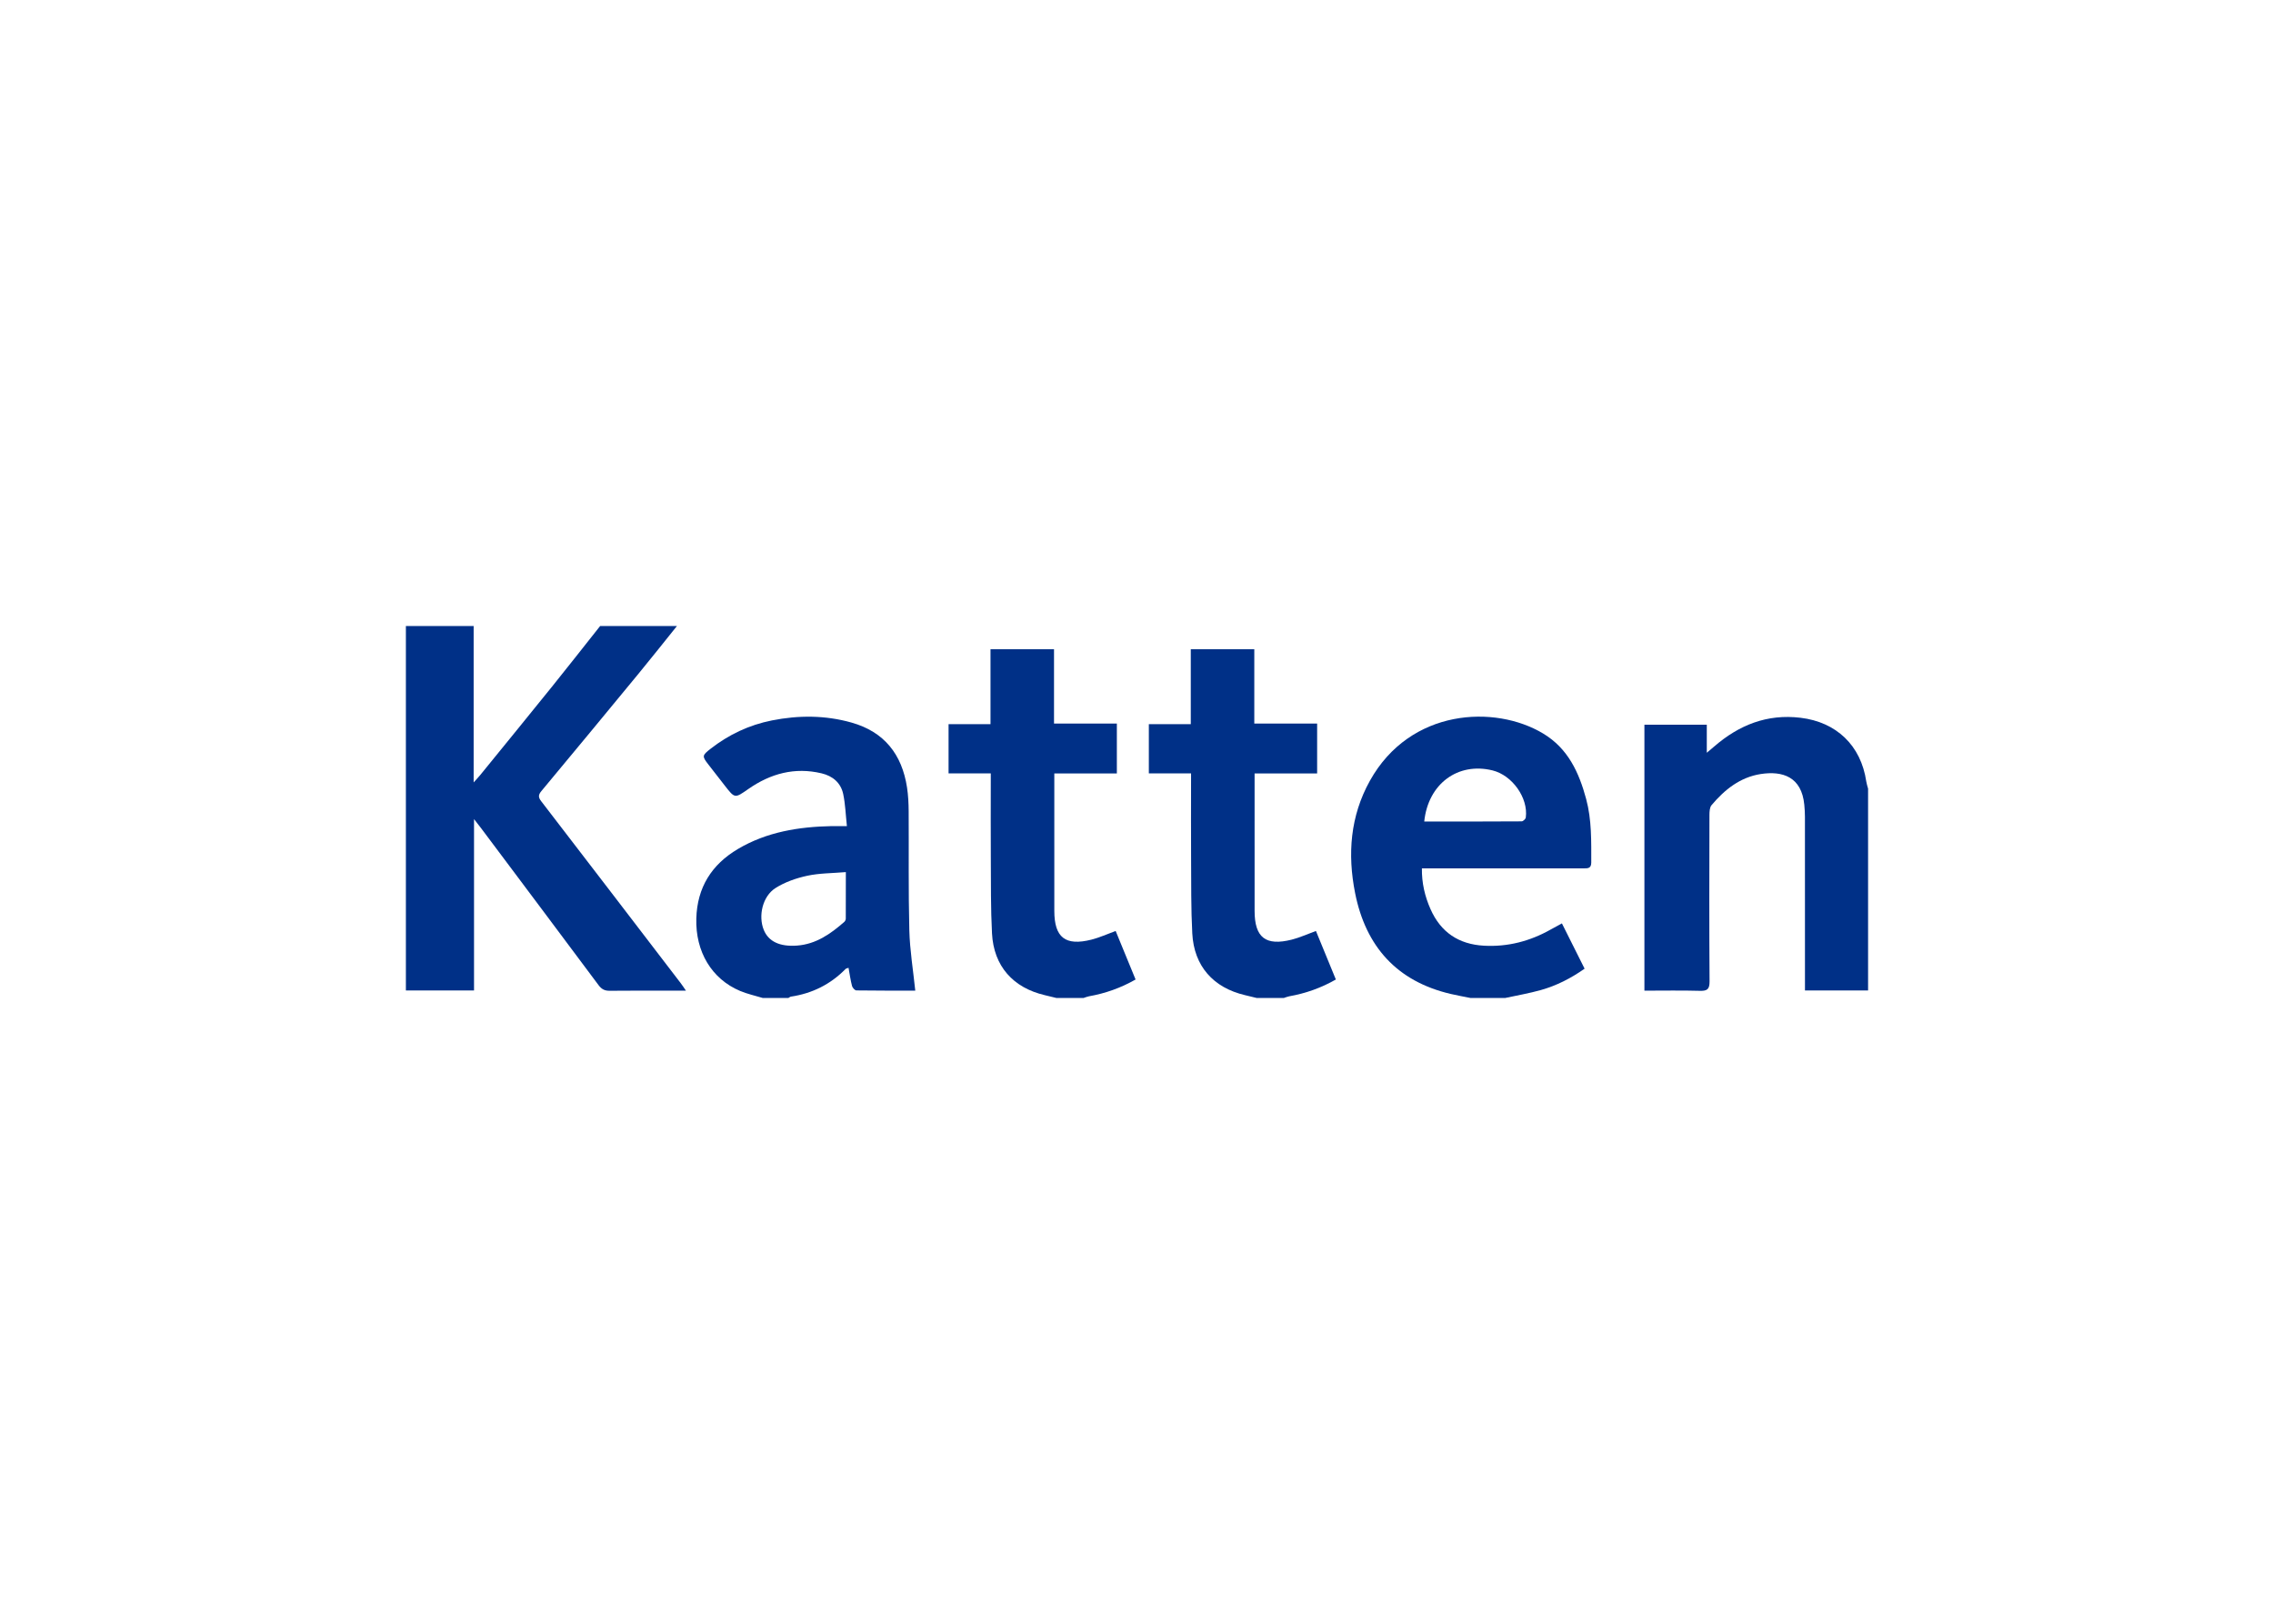<svg clip-rule="evenodd" fill-rule="evenodd" stroke-linejoin="round" stroke-miterlimit="2" viewBox="0 0 560 400" xmlns="http://www.w3.org/2000/svg"><g fill="#003087" transform="matrix(.371 0 0 .371 99.63 153.841)"><path d="m181 1c-8.442 10.491-16.788 21.063-25.346 31.459-21.49 26.105-43.042 52.161-64.679 78.145-2.093 2.513-2.137 4.127-.129 6.735 30.98 40.258 61.852 80.598 92.739 120.927.975 1.273 1.84 2.63 3.399 4.872h-6.689c-14.662 0-29.325-.097-43.985.071-3.361.039-5.395-1.093-7.396-3.777-25.973-34.853-52.07-69.614-78.141-104.395-1.175-1.568-2.403-3.097-4.525-5.823v113.786h-45.249c.001-80.667.001-161.333.001-242h45v103.858c2.158-2.409 3.288-3.569 4.305-4.819 15.951-19.608 31.947-39.181 47.808-58.861 10.729-13.312 21.265-26.78 31.887-40.178z"/><path d="m708 248c-4.349-.879-8.723-1.649-13.042-2.655-35.901-8.357-56.56-31.557-63.611-66.99-5.133-25.794-3.271-51.098 9.85-74.642 26.729-47.968 83.045-50.583 115.071-31.286 16.52 9.954 23.771 25.876 28.517 43.464 3.734 13.841 3.38 28.025 3.381 42.185 0 4.148-2.623 3.855-5.379 3.854-22.994-.018-45.988-.01-68.982-.01h-38.104c-.144 9.719 1.97 18.64 5.75 27.152 6.793 15.296 18.706 23.284 35.418 24.208 15.924.88 30.668-2.998 44.474-10.802 2.283-1.29 4.603-2.515 7.338-4.005 5.084 10.147 9.982 19.926 15.064 30.07-9.044 6.363-18.625 11.261-29.058 14.194-7.774 2.186-15.782 3.539-23.686 5.263zm-30.746-117.171c21.801 0 43.242.034 64.684-.111.958-.007 2.617-1.552 2.75-2.541 1.74-13.021-8.99-28.076-22.104-31.292-22.938-5.625-42.757 8.863-45.33 33.944z"/><path d="m238 248c-5.037-1.536-10.25-2.651-15.079-4.684-18.957-7.975-29.676-26.156-29.066-48.073.574-20.633 10.159-35.83 27.614-46.171 19.172-11.358 40.401-14.754 62.292-15.201 2.95-.06 5.902-.008 10.096-.008-.827-7.624-1.036-14.584-2.457-21.288-1.583-7.476-6.988-11.994-14.345-13.746-17.831-4.244-33.92.128-48.66 10.414-8.974 6.263-8.928 6.334-15.585-2.206-3.686-4.728-7.36-9.463-11.04-14.195-4.15-5.338-4.078-5.92 1.447-10.24 12.131-9.487 25.715-15.9 40.824-18.9 17.713-3.517 35.407-3.508 52.876 1.419 21.789 6.146 33.518 21.154 36.867 43.088.8 5.238 1.054 10.601 1.089 15.908.174 26.313-.234 52.64.439 78.939.339 13.228 2.542 26.408 3.947 40.049-12.54 0-25.83.066-39.116-.133-1.013-.016-2.573-1.767-2.888-2.971-1.003-3.838-1.539-7.798-2.316-12.046-.888.341-1.595.403-1.973.788-10.023 10.225-22.156 16.241-36.282 18.355-.593.089-1.125.592-1.686.901-5.665.001-11.331.001-16.998.001zm55.161-83.587c-9.005.768-17.541.676-25.676 2.434-7.291 1.575-14.778 4.182-21.031 8.146-8.631 5.472-11.537 18.448-7.837 27.702 3.099 7.752 10.592 11.354 22.093 10.511 12.637-.927 22.348-7.777 31.451-15.771.543-.477.954-1.419.958-2.147.063-9.925.042-19.85.042-30.875z"/><path d="m972 243h-41.919v-6.349c0-36.325.009-72.65-.019-108.976-.002-2.658-.168-5.325-.421-7.973-1.784-18.64-14.512-22.638-28.945-20.403-13.635 2.11-23.971 10.355-32.631 20.645-1.276 1.516-1.407 4.324-1.412 6.536-.081 36.824-.177 73.65.076 110.474.036 5.246-1.523 6.43-6.451 6.293-12.132-.336-24.28-.109-36.808-.109v-176.604h41.425v18.636c2.269-1.916 3.596-3.013 4.896-4.14 16.475-14.268 35.088-21.761 57.322-19.099 23.875 2.858 40.165 18.388 43.692 42.345.235 1.599.789 3.151 1.194 4.725.001 44.666.001 89.332.001 133.999z"/><path d="m433 248c-2.556-.619-5.107-1.258-7.669-1.855-21.191-4.95-33.968-19.323-35.113-41-.877-16.609-.675-33.28-.788-49.925-.114-16.823-.025-33.648-.025-50.473v-5.896h-28.032v-32.674h27.852v-49.732h42.178v49.351h41.729v33.093h-41.534v5.821c0 28.484-.015 56.97.005 85.454.013 17.714 7.322 23.476 24.691 19.087 5.266-1.331 10.281-3.651 16.039-5.746 4.27 10.399 8.656 21.082 13.231 32.223-9.833 5.604-20.042 9.206-30.891 11.139-1.251.224-2.449.749-3.672 1.134-6.001-.001-12.001-.001-18.001-.001z"/><path d="m566 248c-2.556-.619-5.107-1.258-7.669-1.855-21.191-4.95-33.968-19.323-35.113-41-.877-16.609-.675-33.28-.788-49.925-.114-16.823-.025-33.648-.025-50.473v-5.896h-28.032v-32.674h27.852v-49.732h42.178v49.351h41.729v33.093h-41.534v5.821c0 28.484-.015 56.97.005 85.454.013 17.714 7.322 23.476 24.691 19.087 5.266-1.331 10.281-3.651 16.039-5.746 4.27 10.399 8.656 21.082 13.231 32.223-9.833 5.604-20.042 9.206-30.891 11.139-1.251.224-2.449.749-3.672 1.134-6.001-.001-12.001-.001-18.001-.001z"/></g></svg>